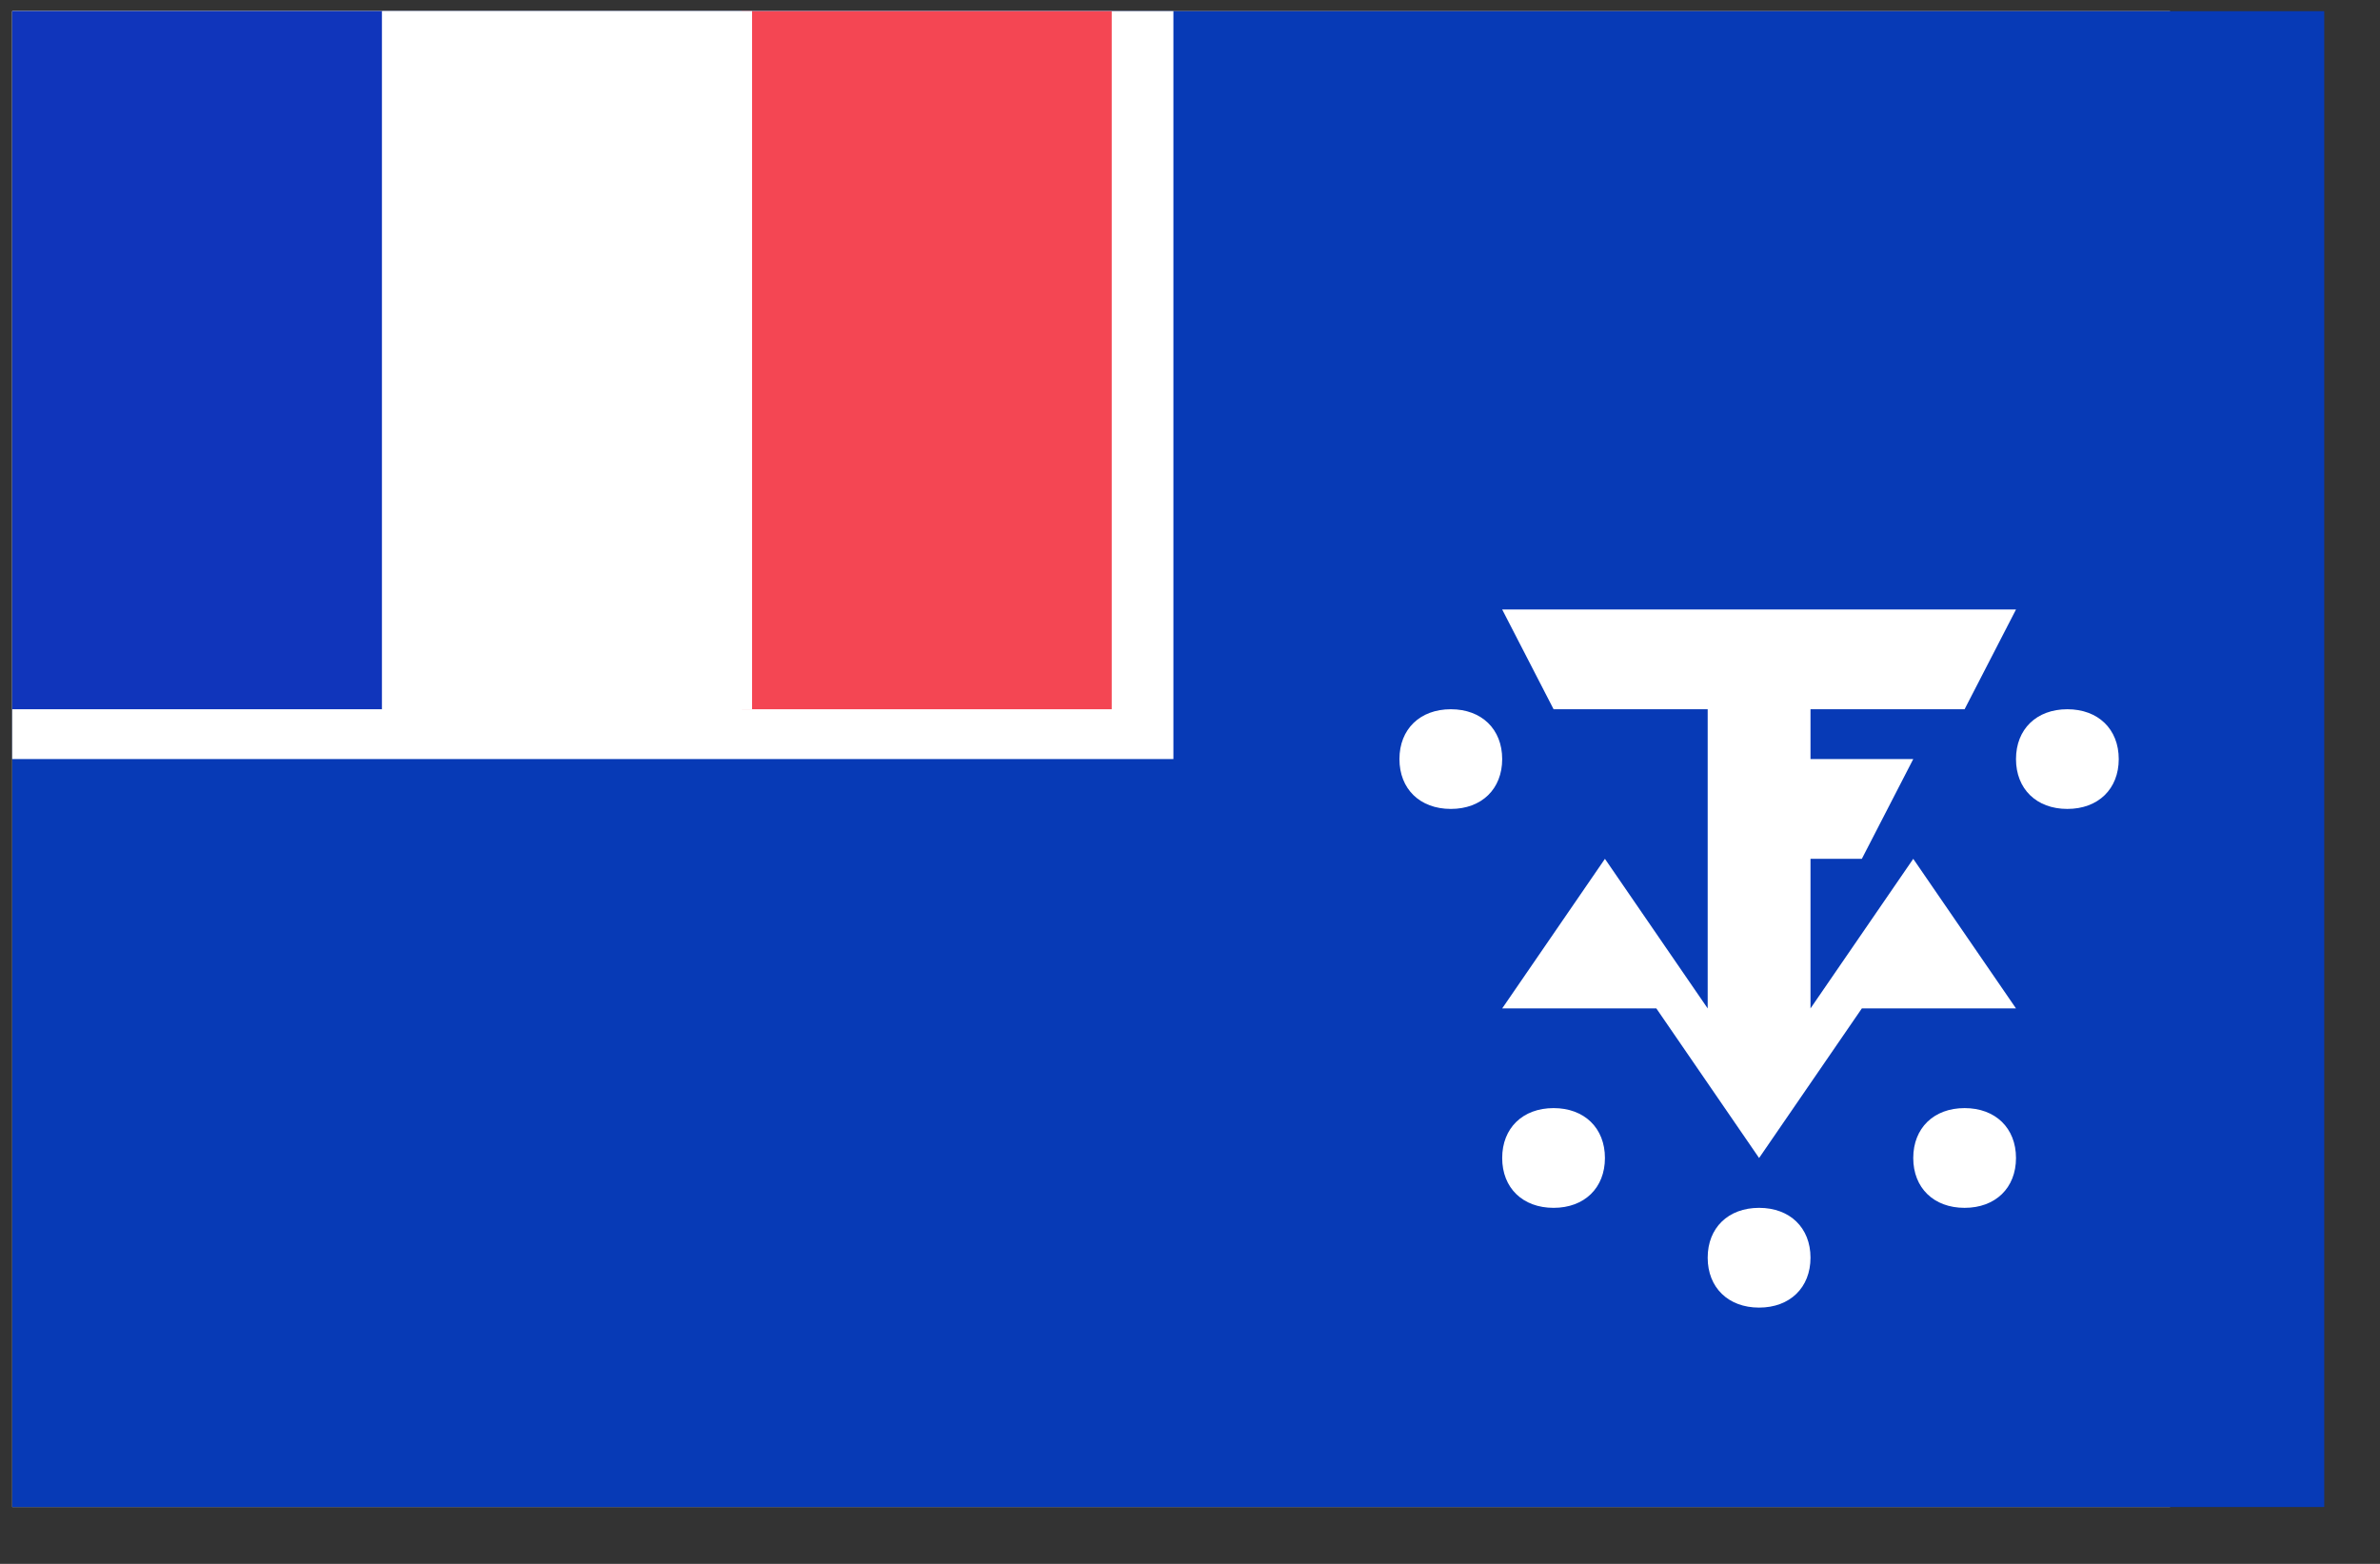 <svg width="35" height="23" viewBox="0 0 35 23" fill="none" xmlns="http://www.w3.org/2000/svg">
<rect x="0" y="0" width="35" height="23" fill="#333333" stroke="none"/>
<g clip-path="url(#clip0_1_6074)">
<path d="M0.18 0.164H31.913V22.164H0.18V0.164Z" fill="white"/>
<path d="M0.18 0.164H34.18V22.164H0.18V0.164Z" fill="#073AB6"/>
<path d="M0.18 0.164H17.256V11.164H0.18V0.164Z" fill="white"/>
<path d="M10.909 0.164H16.349V10.431H10.909V0.164Z" fill="#F44653"/>
<path d="M0.18 0.164H5.62V10.431H0.18V0.164Z" fill="#1035BB"/>
<path d="M5.62 0.164H11.06V10.431H5.62V0.164ZM22.091 8.964H29.647L28.891 10.431H26.625V11.164H28.136L27.38 12.631H26.625V14.831H25.113V10.431H22.847L22.091 8.964ZM28.136 12.631L29.647 14.831H26.625L28.136 12.631ZM23.602 12.631L25.113 14.831H22.091L23.602 12.631ZM25.869 17.031L24.358 14.831H27.38L25.869 17.031ZM30.402 11.897C29.949 11.897 29.647 11.604 29.647 11.164C29.647 10.724 29.949 10.431 30.402 10.431C30.856 10.431 31.158 10.724 31.158 11.164C31.158 11.604 30.856 11.897 30.402 11.897ZM21.336 11.897C20.882 11.897 20.58 11.604 20.58 11.164C20.58 10.724 20.882 10.431 21.336 10.431C21.789 10.431 22.091 10.724 22.091 11.164C22.091 11.604 21.789 11.897 21.336 11.897ZM22.847 17.764C22.393 17.764 22.091 17.471 22.091 17.031C22.091 16.591 22.393 16.297 22.847 16.297C23.3 16.297 23.602 16.591 23.602 17.031C23.602 17.471 23.3 17.764 22.847 17.764ZM28.891 17.764C28.438 17.764 28.136 17.471 28.136 17.031C28.136 16.591 28.438 16.297 28.891 16.297C29.345 16.297 29.647 16.591 29.647 17.031C29.647 17.471 29.345 17.764 28.891 17.764ZM25.869 19.231C25.416 19.231 25.113 18.937 25.113 18.497C25.113 18.057 25.416 17.764 25.869 17.764C26.322 17.764 26.625 18.057 26.625 18.497C26.625 18.937 26.322 19.231 25.869 19.231Z" fill="white"/>
</g>
<defs>
<clipPath id="clip0_1_6074">
<rect width="34" height="22" fill="white" transform="translate(0.18 0.164)"/>
</clipPath>
</defs>
</svg>
